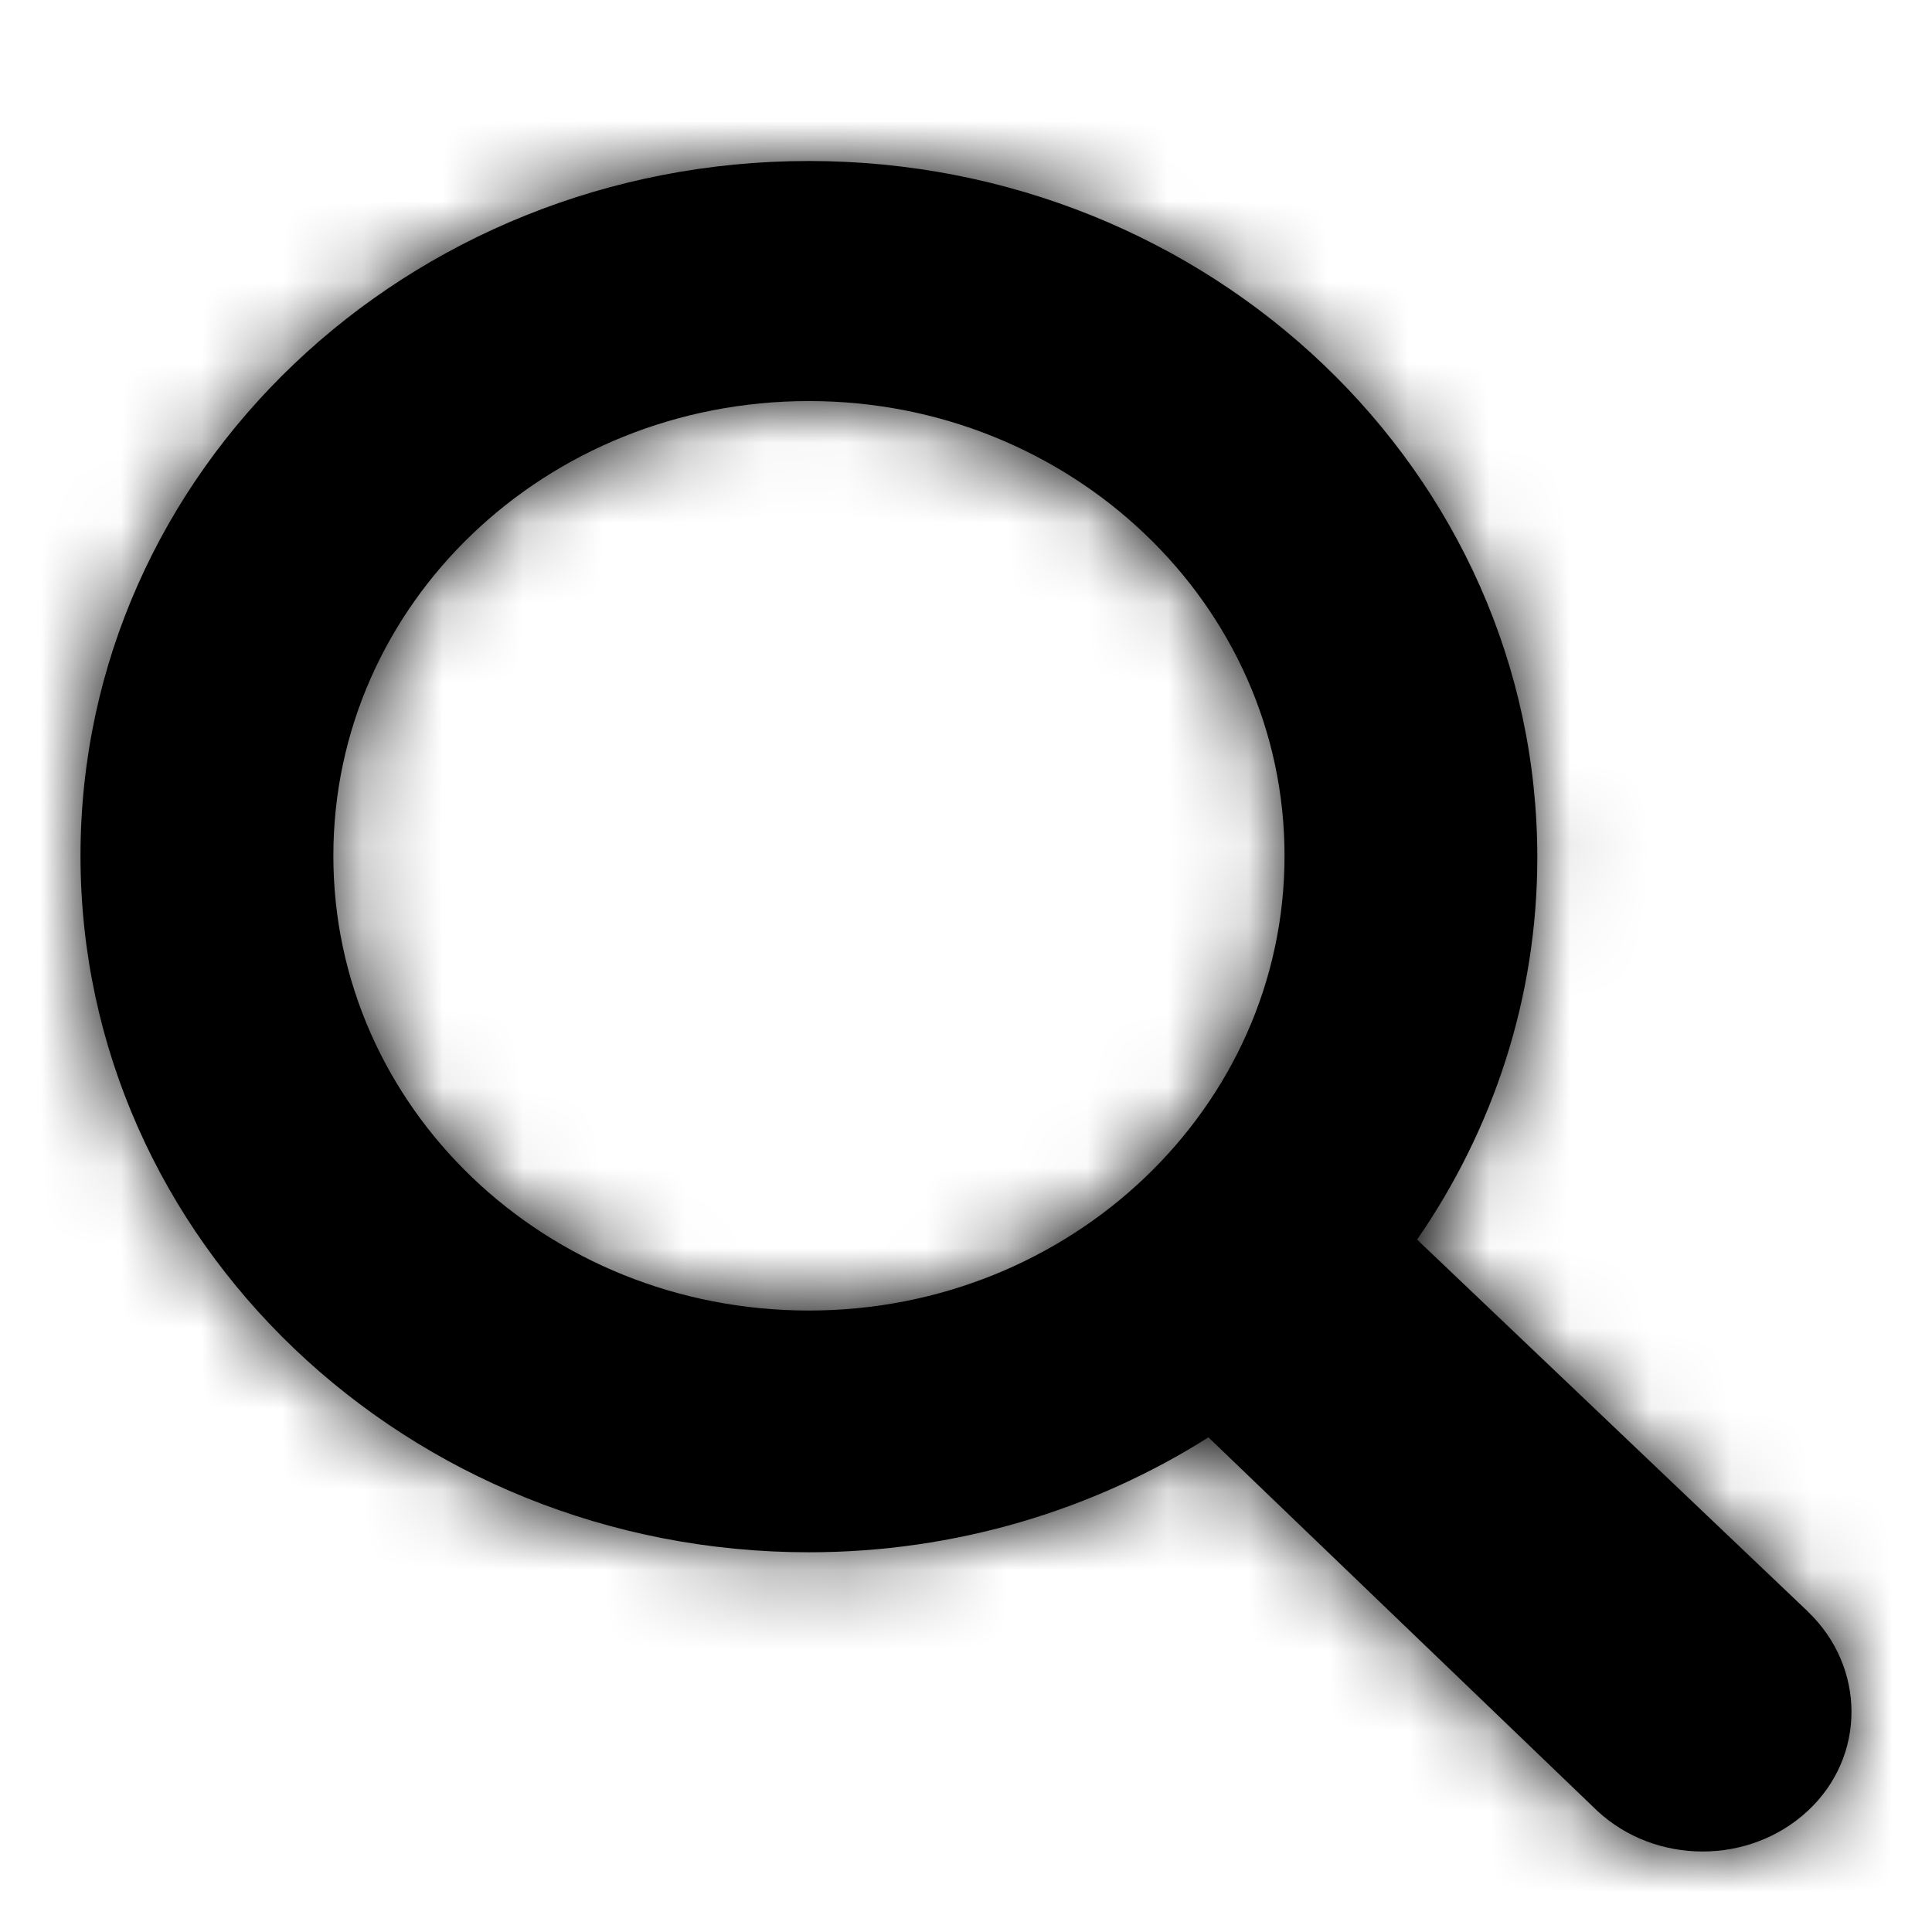 <?xml version="1.0" encoding="UTF-8"?>
<svg width="24px" height="24px" viewBox="0 0 24 24" version="1.1" xmlns="http://www.w3.org/2000/svg" xmlns:xlink="http://www.w3.org/1999/xlink">
    <!-- Generator: Sketch 51.2 (57519) - http://www.bohemiancoding.com/sketch -->
    <title>Icons/24x24/General/Icon_Search</title>
    <desc>Created with Sketch.</desc>
    <defs>
        <path d="M22.457,20.018 L17.669,15.461 C17.647,15.44 17.625,15.419 17.604,15.398 C18.548,14.033 19.097,12.395 19.097,10.652 C19.097,5.864 15.034,2 10.048,2 C5.063,2 1,5.843 1,10.631 C1,15.419 5.063,19.283 10.048,19.283 C11.871,19.283 13.584,18.758 15.012,17.855 C15.034,17.876 15.055,17.897 15.077,17.918 L19.843,22.496 C20.568,23.168 21.732,23.168 22.456,22.496 C23.181,21.824 23.181,20.711 22.456,20.018 L22.457,20.018 Z M10.049,16.28 C6.777,16.28 4.141,13.76 4.141,10.631 C4.141,7.502 6.777,4.982 10.049,4.982 C13.299,4.982 15.957,7.502 15.957,10.631 C15.957,13.76 13.299,16.28 10.049,16.28 Z" id="path-1"></path>
    </defs>
    <g id="Icons/24x24/General/Icon_Search" stroke="none" stroke-width="1" fill="none" fill-rule="evenodd">
        <mask id="mask-2" fill="white">
            <use xlink:href="#path-1"></use>
        </mask>
        <use id="Search" fill="#000000" fill-rule="nonzero" xlink:href="#path-1"></use>
        <g id="Colours/General/Black-#000000" mask="url(#mask-2)" fill="#000000">
            <rect x="0" y="0" width="24" height="24"></rect>
        </g>
    </g>
</svg>